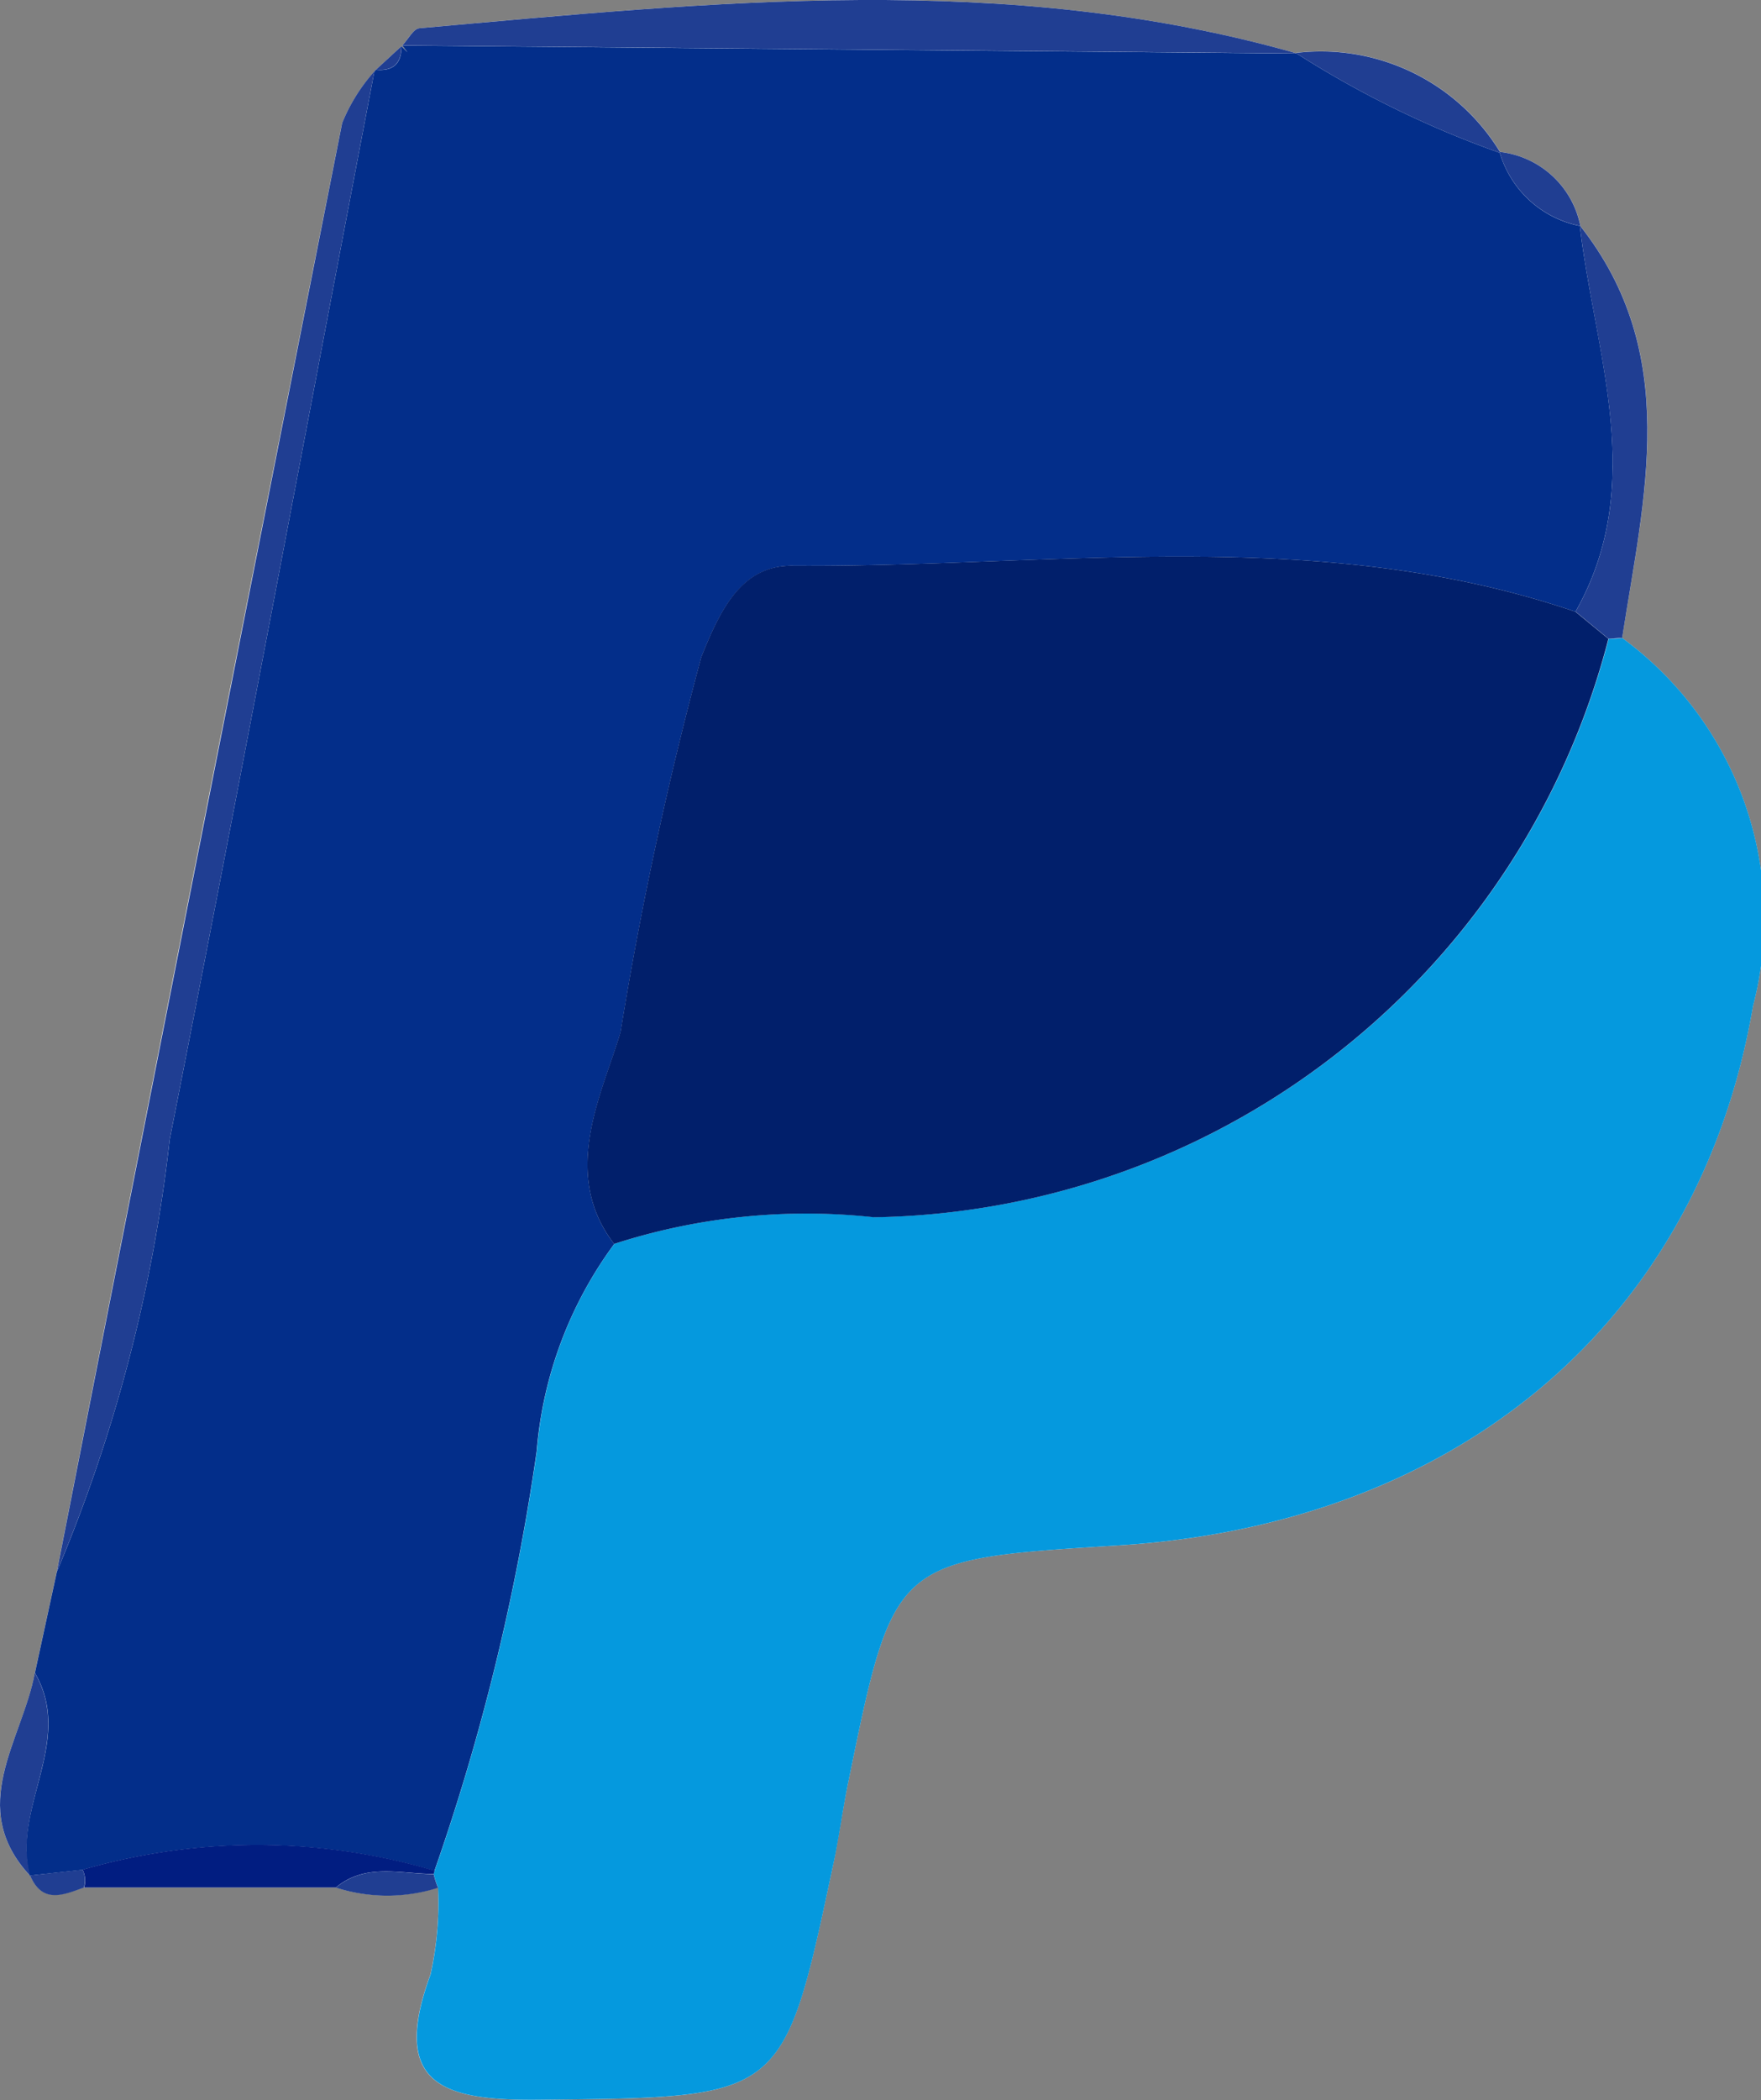 <svg xmlns="http://www.w3.org/2000/svg" width="18.463" height="22.008" viewBox="0 0 18.463 22.008">
  <rect x="0" y="0" width="18.463" height="22.008" fill="#808080" stroke="none"/>
  <g id="Group_164" data-name="Group 164" transform="translate(-866.715 -1082.861)">
    <path id="Path_93" data-name="Path 93" d="M867.03,1102.515c.129.3.349.2.564.127h2.642a1.765,1.765,0,0,0,1.072,0,3.465,3.465,0,0,1-.08.911c-.425,1.157.126,1.323,1.133,1.313,2.561-.026,2.562.009,3.081-2.427.064-.3.105-.606.167-.907.477-2.33.477-2.33,2.829-2.475,3.583-.222,6.094-2.364,6.655-5.651a3.638,3.638,0,0,0-1.371-3.859c.231-1.48.624-2.977-.443-4.324l-.056.062.062-.056a.97.97,0,0,0-.847-.776l.012.012a2.2,2.2,0,0,0-2.149-1.05l.011.006c-3.044-.867-6.124-.538-9.2-.264-.064.006-.12.118-.179.18l.055.071-.064-.063-.267.246-.017.019a1.864,1.864,0,0,0-.339.543q-1.509,7.588-2.991,15.181l-.23,1.06c-.131.707-.724,1.4-.047,2.129Z" fill="#fefefe"/>
    <path id="Path_94" data-name="Path 94" d="M867.857,1101.714l.23-1.06a16.288,16.288,0,0,0,1.183-4.529c.735-3.728,1.433-7.462,2.146-11.194l.017-.018c.181.017.269-.065.267-.246l.064.063-.055-.071,9.379.084-.011-.006a10.438,10.438,0,0,0,2.148,1.05l-.012-.012a1.1,1.1,0,0,0,.847.776l-.062.056.056-.062c.159,1.351.714,2.707-.045,4.048-2.693-.918-5.471-.462-8.217-.482-.531,0-.753.471-.948.957a39.2,39.2,0,0,0-.846,3.928c-.177.615-.645,1.478-.067,2.223a4.229,4.229,0,0,0-.813,2.169,23.381,23.381,0,0,1-1.072,4.4,6.568,6.568,0,0,0-3.691-.01l-.551.06,0,.007C867.61,1103.129,868.275,1102.433,867.857,1101.714Z" transform="translate(-0.776 -1.321)" fill="#032e8a"/>
    <path id="Path_95" data-name="Path 95" d="M883.387,1121.01a23.378,23.378,0,0,0,1.072-4.4,4.228,4.228,0,0,1,.813-2.169,6.553,6.553,0,0,1,2.724-.279,8.087,8.087,0,0,0,7.7-6.062c.047,0,.094,0,.142-.008a3.638,3.638,0,0,1,1.371,3.859c-.561,3.287-3.072,5.428-6.655,5.651-2.352.146-2.353.146-2.829,2.475-.062.3-.1.607-.167.907-.518,2.436-.52,2.4-3.081,2.427-1.006.01-1.557-.156-1.133-1.313a3.456,3.456,0,0,0,.079-.911.774.774,0,0,1-.046-.143Z" transform="translate(-12.115 -18.545)" fill="#0599de"/>
    <path id="Path_96" data-name="Path 96" d="M872.291,1085.685c-.713,3.732-1.411,7.467-2.146,11.194a16.286,16.286,0,0,1-1.183,4.529q1.49-7.591,2.991-15.181A1.863,1.863,0,0,1,872.291,1085.685Z" transform="translate(-1.651 -2.076)" fill="#203e92"/>
    <path id="Path_97" data-name="Path 97" d="M892.008,1083.421l-9.379-.084c.06-.062.115-.174.179-.18C885.885,1082.883,888.964,1082.554,892.008,1083.421Z" transform="translate(-11.696)" fill="#203e92"/>
    <path id="Path_98" data-name="Path 98" d="M929.53,1096.1c-.048,0-.095.007-.143.008l-.345-.284c.759-1.341.2-2.7.044-4.048C930.153,1093.123,929.76,1094.62,929.53,1096.1Z" transform="translate(-45.808 -6.553)" fill="#203e92"/>
    <path id="Path_99" data-name="Path 99" d="M869.984,1156.073a6.569,6.569,0,0,1,3.691.01l-.01.035c-.349,0-.713-.118-1.026.142H870A.261.261,0,0,0,869.984,1156.073Z" transform="translate(-2.403 -53.618)" fill="#011d81"/>
    <path id="Path_100" data-name="Path 100" d="M920.125,1086a10.437,10.437,0,0,1-2.148-1.05A2.2,2.2,0,0,1,920.125,1086Z" transform="translate(-37.676 -1.534)" fill="#203e92"/>
    <path id="Path_101" data-name="Path 101" d="M867.08,1149.013c.418.719-.247,1.414-.047,2.129C866.357,1150.417,866.949,1149.72,867.08,1149.013Z" transform="translate(0 -48.62)" fill="#203e92"/>
    <path id="Path_102" data-name="Path 102" d="M926.884,1089.646a1.1,1.1,0,0,1-.847-.776A.97.97,0,0,1,926.884,1089.646Z" transform="translate(-43.6 -4.417)" fill="#203e92"/>
    <path id="Path_103" data-name="Path 103" d="M880,1157.031c.313-.26.677-.143,1.026-.141a.78.78,0,0,0,.046.143A1.764,1.764,0,0,1,880,1157.031Z" transform="translate(-9.764 -54.388)" fill="#203e92"/>
    <path id="Path_104" data-name="Path 104" d="M868.456,1156.793a.261.261,0,0,1,.013.188c-.215.077-.435.175-.564-.127Z" transform="translate(-0.875 -54.338)" fill="#203e92"/>
    <path id="Path_105" data-name="Path 105" d="M881.855,1084.688c0,.181-.086.263-.267.246Z" transform="translate(-10.931 -1.343)" fill="#203e92"/>
    <path id="Path_106" data-name="Path 106" d="M900.321,1105.447l.345.284a8.087,8.087,0,0,1-7.7,6.062,6.551,6.551,0,0,0-2.724.279c-.578-.746-.11-1.608.067-2.223a39.2,39.2,0,0,1,.846-3.927c.194-.485.417-.961.948-.957C894.85,1104.984,897.628,1104.529,900.321,1105.447Z" transform="translate(-17.088 -16.175)" fill="#011f6b"/>
  </g>
</svg>
